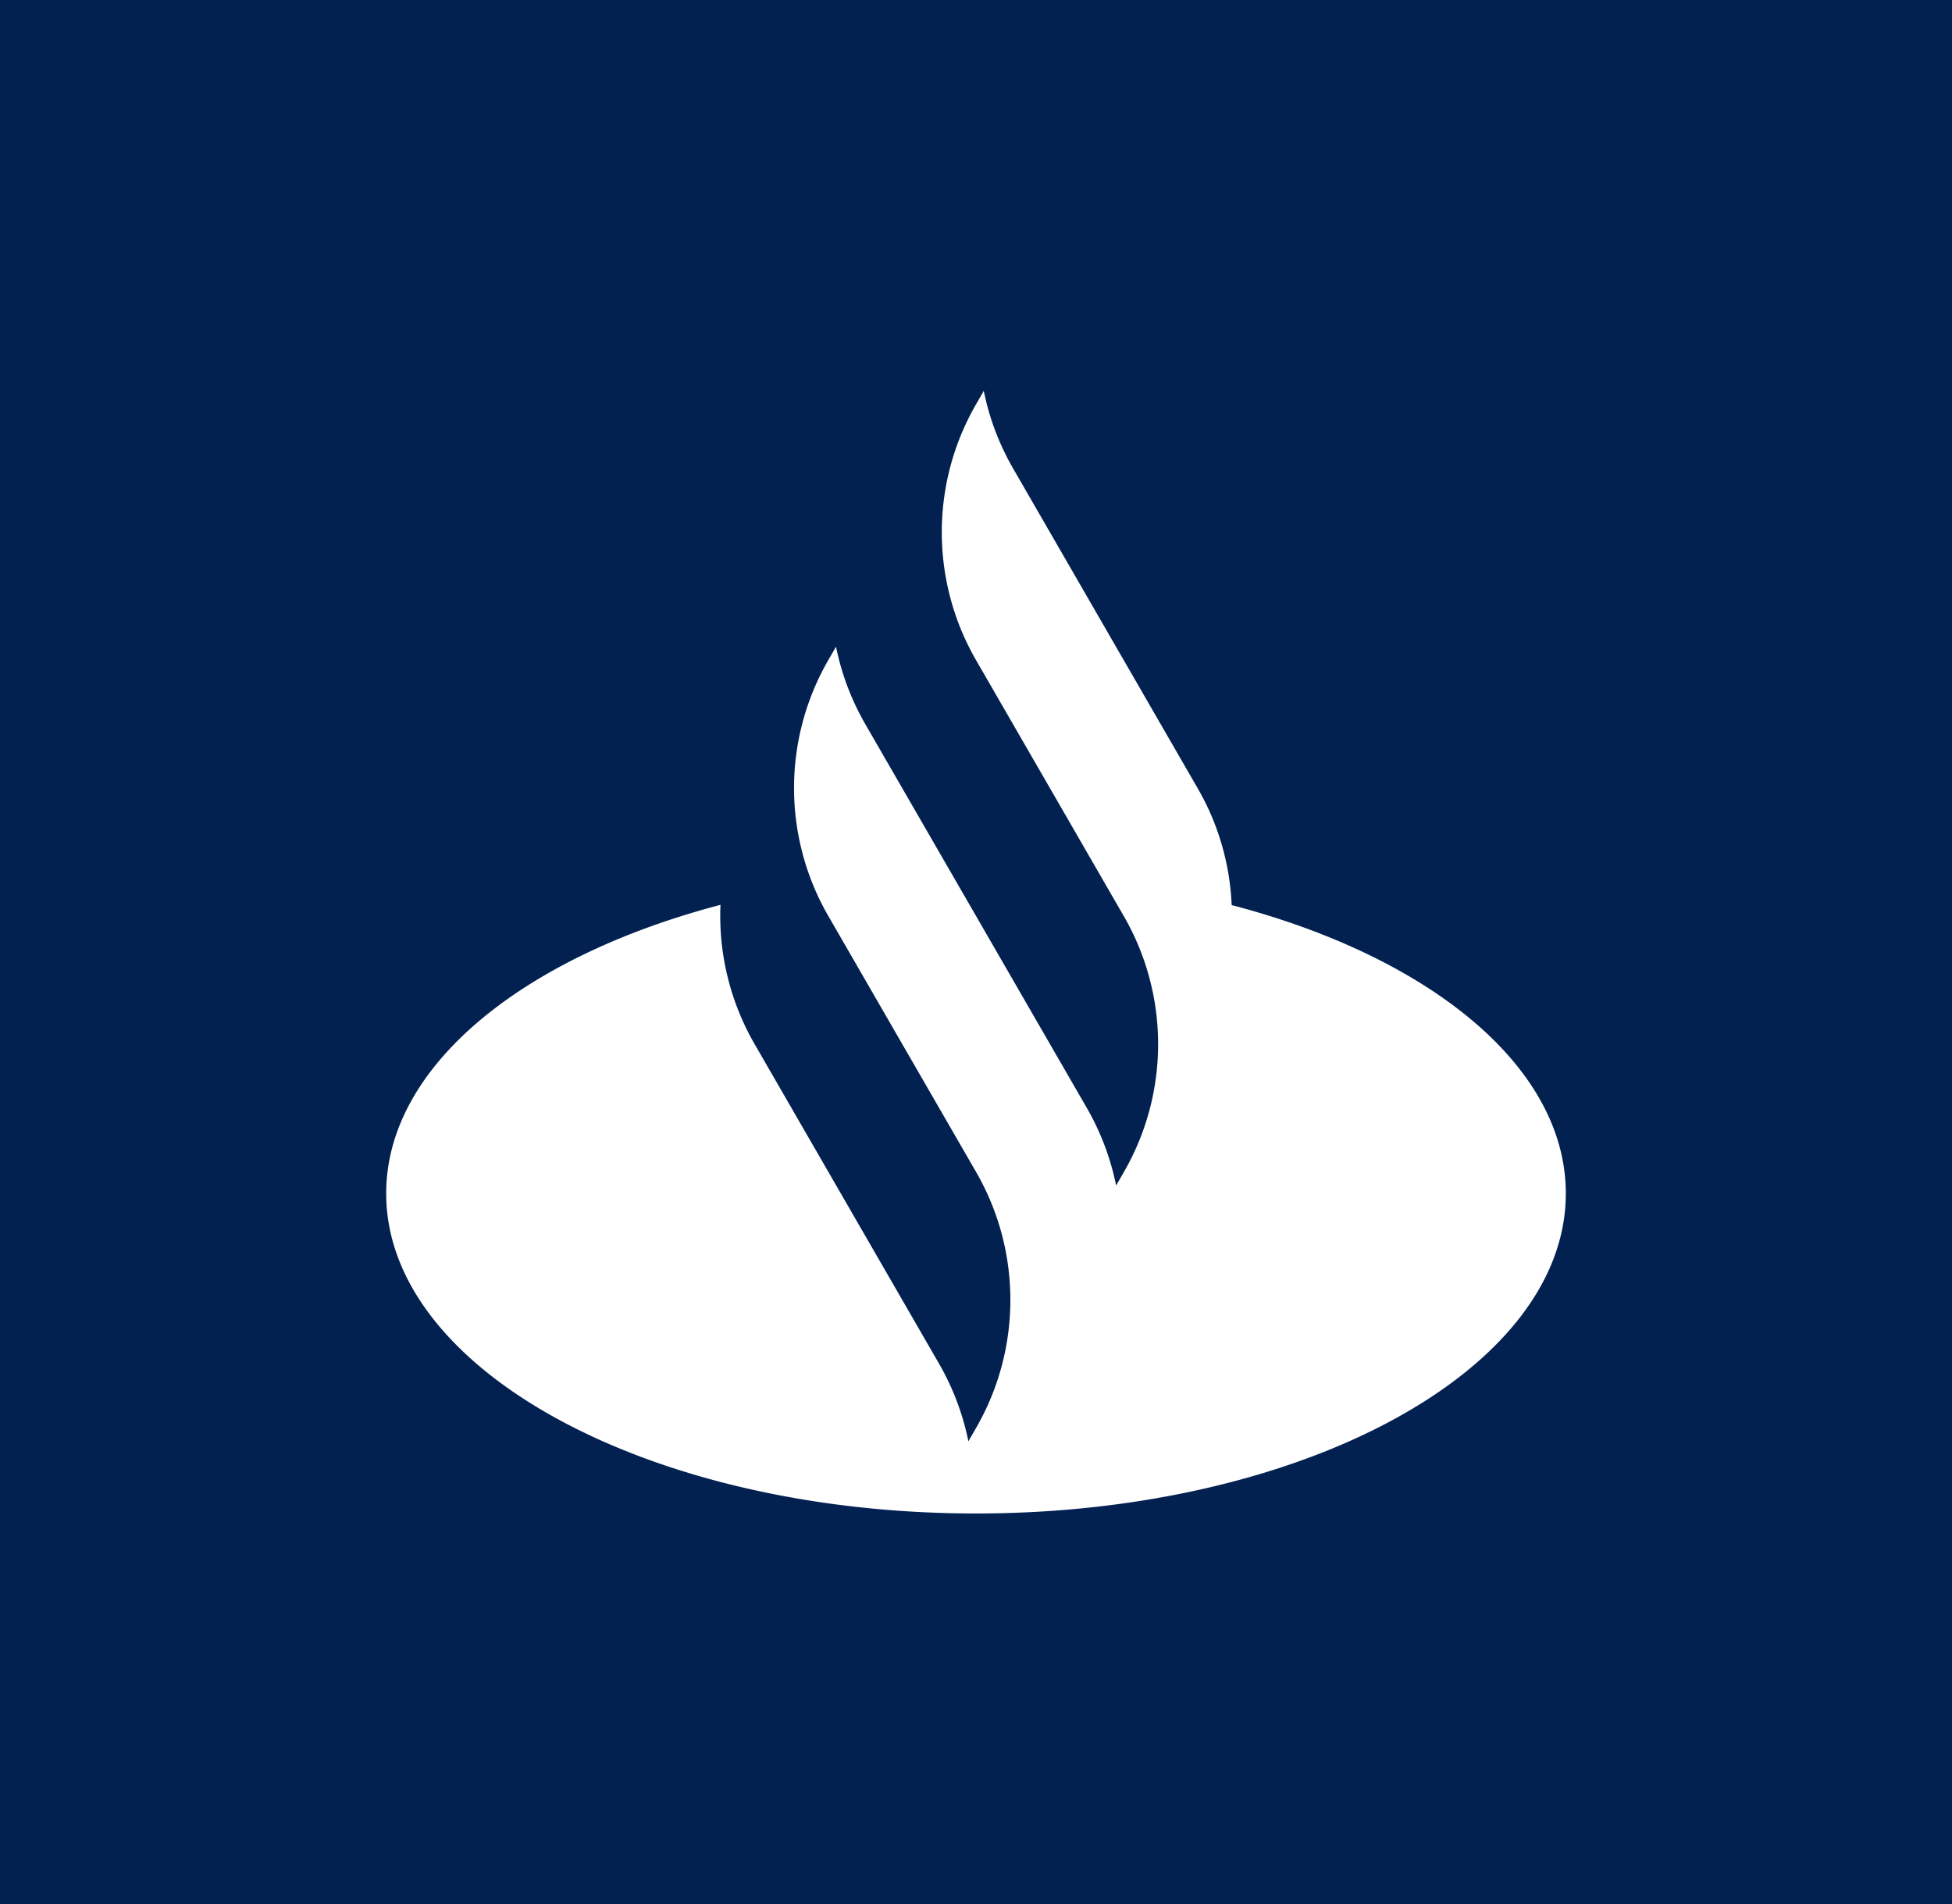 <svg xmlns="http://www.w3.org/2000/svg" width="373.8" height="364.6">
  <rect width="373.8" height="364.6" fill="#022151" />
  <path d="M235.86 173.283c-.331-7.746-2.497-15.433-6.513-22.367l-35.363-61.264c-2.692-4.678-4.558-9.672-5.595-14.816l-1.474 2.557c-8.754 15.162-8.754 33.843 0 49.005l28.293 49.005c8.754 15.162 8.754 33.843 0 49.005l-1.474 2.557a49.29 49.29 0 0 0-5.595-14.816l-25.902-44.869-16.546-28.654c-2.692-4.678-4.558-9.672-5.595-14.816l-1.474 2.557c-8.724 15.117-8.754 33.723-.09 48.855l28.383 49.156c8.754 15.162 8.754 33.843 0 49.005l-1.474 2.557a49.29 49.29 0 0 0-5.595-14.816l-35.363-61.264a49.06 49.06 0 0 1-6.513-26.624c-37.89 9.942-64.017 30.94-64.017 55.263 0 33.828 50.57 61.264 112.947 61.264s112.947-27.421 112.947-61.264c0-24.322-26.127-45.335-64.002-55.218z" fill="#fff" />
</svg>